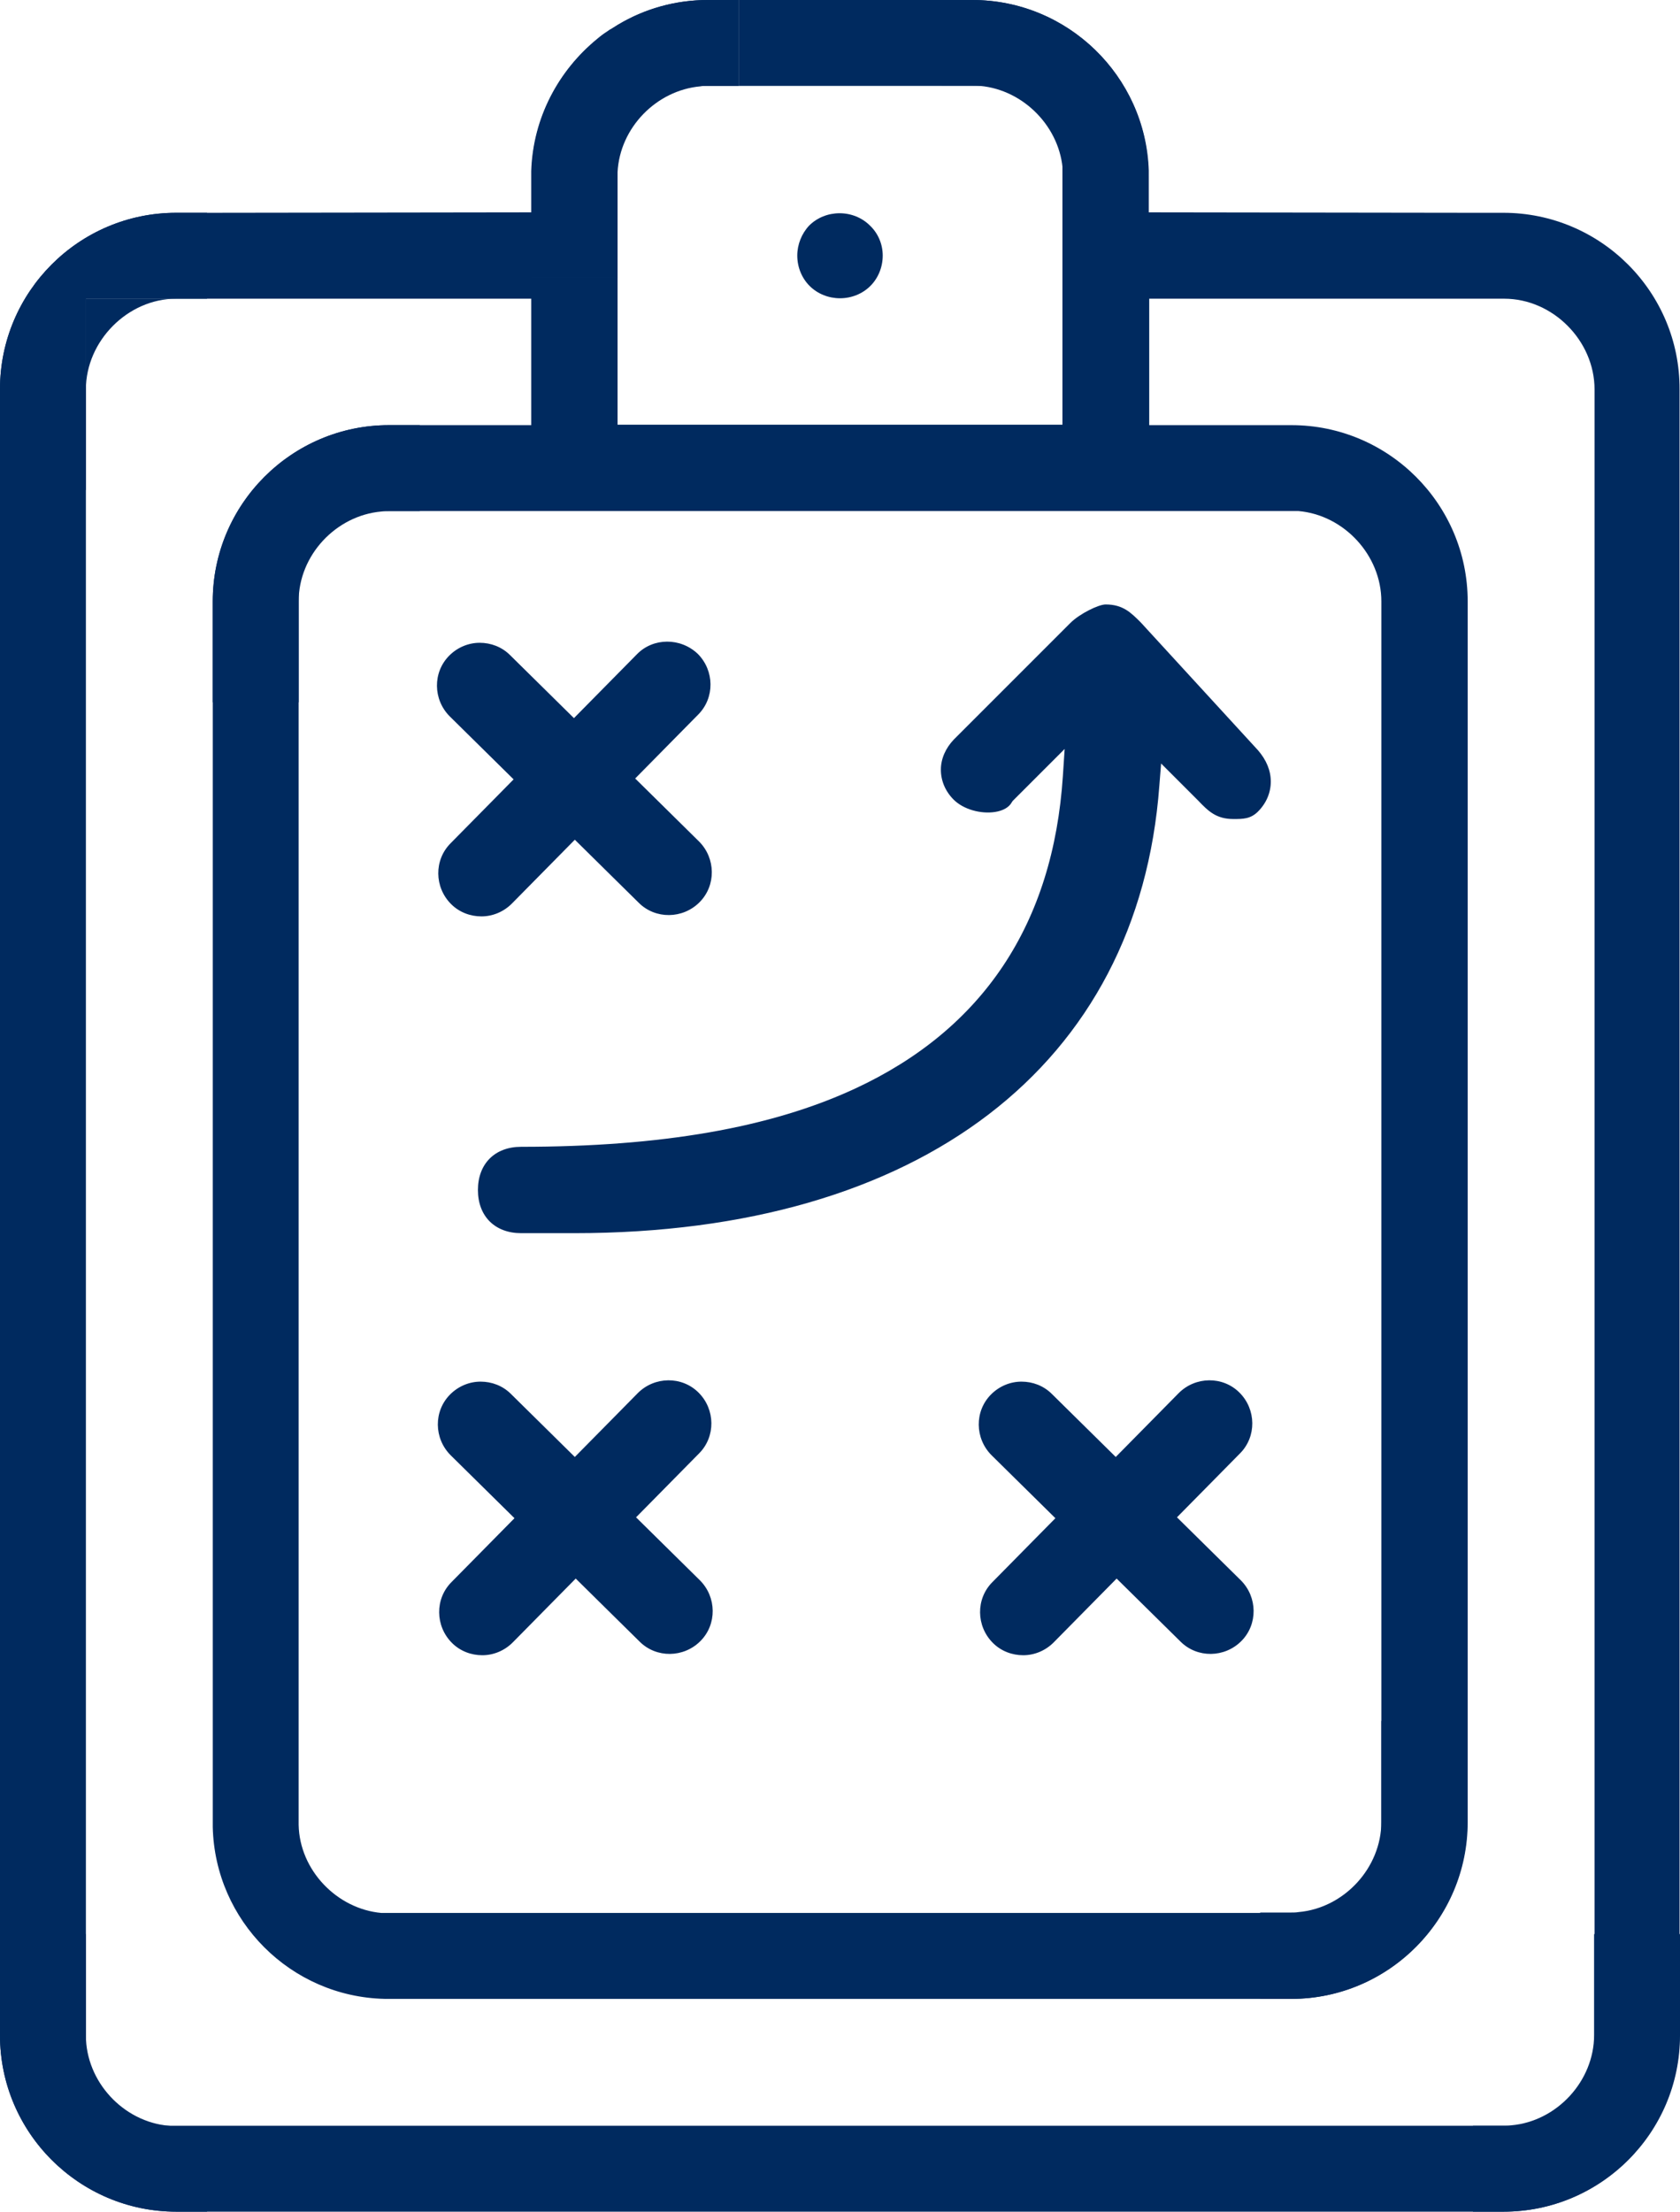 <?xml version="1.0" encoding="utf-8"?>
<!-- Generator: Adobe Illustrator 22.0.1, SVG Export Plug-In . SVG Version: 6.00 Build 0)  -->
<svg version="1.1" id="Capa_1" xmlns="http://www.w3.org/2000/svg" xmlns:xlink="http://www.w3.org/1999/xlink" x="0px" y="0px"
	 viewBox="0 0 381.4 502" style="enable-background:new 0 0 381.4 502;" xml:space="preserve">
<style type="text/css">
	.st0{fill:#002A5F;}
</style>
<g>
	<g>
		<g>
			<path class="st0" d="M197.5,51.2c-1.8-1.8-4.3-2.8-6.9-2.8c-2.6,0-5.1,1-6.9,2.8C182,53,181,55.5,181,58c0,2.6,1,5.1,2.8,6.9
				c1.8,1.8,4.3,2.8,6.9,2.8c2.6,0,5.1-1,6.9-2.8c1.8-1.8,2.8-4.3,2.8-6.9C200.4,55.5,199.4,53,197.5,51.2z"/>
		</g>
	</g>
	<g>
		<g>
			<g>
				<path class="st0" d="M40,48.3c-22.1,0-40,18-40,40v22.9h19.5V67.8H47V48.3H40z"/>
				<path class="st0" d="M19.5,67.8v20.6c0-11,9.5-20.6,20.5-20.6H19.5z M19.5,67.8v20.6c0-11,9.5-20.6,20.5-20.6H19.5z"/>
				<path class="st0" d="M160.7,0c-21.6,0-39.3,17.3-40,38.8c0,0.4,0,0.9,0,1.3V63h19.5V19.5h20.1c0.1,0,0.3,0,0.4,0h7V0H160.7z"/>
			</g>
			<g>
				<path class="st0" d="M288.5,177.4c0,2.5-1,4.9-2.9,6.8c-1.7,1.7-3.4,1.7-5.6,1.7c-3.9,0-5.7-1.8-8-4.2l-8.4-8.4l-0.4,5
					c-4.7,63.6-54.4,101.6-132.8,101.6h-12.1c-5.9,0-9.8-3.8-9.8-9.8c0-5.9,3.8-9.8,9.8-9.8c31.8,0,56.6-4.3,75.8-13.2
					c29.1-13.5,45-37.4,47.2-71l0.4-6.1l-11.8,11.8l-0.2,0.3c-0.6,1.1-1.9,1.9-3.8,2.2c-3.3,0.5-7.2-0.6-9.4-2.8
					c-1.9-1.9-2.9-4.3-2.9-6.8c0-2.5,1.1-4.9,2.9-6.8l26.5-26.5c2.1-2.1,6.4-4.2,8-4.2c3.9,0,5.7,1.8,8,4.1l26.6,29
					C287.5,172.5,288.5,174.9,288.5,177.4z"/>
			</g>
		</g>
	</g>
	<path class="st0" d="M281.4,316.1c3.8,3.8,3.9,10,0.1,13.8l-14.3,14.5l14.5,14.3c3.8,3.8,3.9,10,0.1,13.8c-3.8,3.8-10,3.9-13.8,0.1
		l-14.5-14.3l-14.3,14.5c-1.9,1.9-4.4,2.9-6.9,2.9c-2.5,0-5-0.9-6.9-2.8c-3.8-3.8-3.9-10-0.1-13.8l14.3-14.5l-14.5-14.3
		c-3.8-3.8-3.9-10-0.1-13.8c1.9-1.9,4.4-2.9,6.9-2.9c2.5,0,5,0.9,6.9,2.8l14.5,14.3l14.3-14.5C271.4,312.4,277.6,312.3,281.4,316.1z
		"/>
	<path class="st0" d="M158.6,316.1c3.8,3.8,3.9,10,0.1,13.8l-14.3,14.5l14.5,14.3c3.8,3.8,3.9,10,0.1,13.8c-3.8,3.8-10,3.9-13.8,0.1
		l-14.5-14.3l-14.3,14.5c-1.9,1.9-4.4,2.9-6.9,2.9c-2.5,0-5-0.9-6.9-2.8c-3.8-3.8-3.9-10-0.1-13.8l14.3-14.5l-14.5-14.3
		c-3.8-3.8-3.9-10-0.1-13.8c1.9-1.9,4.4-2.9,6.9-2.9c2.5,0,5,0.9,6.9,2.8l14.5,14.3l14.3-14.5C148.6,312.4,154.8,312.3,158.6,316.1z
		"/>
	<path class="st0" d="M158.4,148.4c3.8,3.8,3.9,10,0.1,13.8l-14.3,14.5l14.5,14.3c3.8,3.8,3.9,10,0.1,13.8c-3.8,3.8-10,3.9-13.8,0.1
		l-14.5-14.3l-14.3,14.5c-1.9,1.9-4.4,2.9-6.9,2.9c-2.5,0-5-0.9-6.9-2.8c-3.8-3.8-3.9-10-0.1-13.8l14.3-14.5l-14.5-14.3
		c-3.8-3.8-3.9-10-0.1-13.8c1.9-1.9,4.4-2.9,6.9-2.9c2.5,0,5,0.9,6.9,2.8l14.5,14.3l14.3-14.5C148.3,144.7,154.5,144.7,158.4,148.4z
		"/>
	<path class="st0" d="M260.8,40V63h-19.5V40c0-0.3,0-0.7,0-1c-0.5-10-8.8-18.6-18.8-19.5c-0.6-0.1-1.1-0.1-1.7-0.1h-7V0h7
		c21.6,0,39.3,17.3,40,38.7C260.8,39.2,260.8,39.6,260.8,40z"/>
	<path class="st0" d="M167.7,0v19.5h-7c-0.1,0-0.3,0-0.4,0c-0.4,0-0.8,0-1.3,0.1c-10,0.9-18.3,9.4-18.8,19.5c0,0.3,0,0.7,0,1V63
		h-19.6V40.1c0-0.4,0-0.9,0-1.3c0.4-12.1,6.2-22.8,15-30c0,0,0,0,0,0c0.7-0.6,1.5-1.2,2.3-1.7c0.3-0.2,0.5-0.4,0.8-0.5
		c0.5-0.3,1.1-0.7,1.6-1c6-3.6,13-5.6,20.4-5.6H167.7z"/>
	<path class="st0" d="M381.4,439V462c0,22.1-18,40-40,40h-7v-19.5h7c0.6,0,1.1,0,1.7-0.1c10.3-0.9,18.8-10,18.8-20.5V439H381.4z"/>
	<path class="st0" d="M47,482.5V502h-7C18,502,0,484,0,462V439h19.5V462c0,10.5,8.5,19.6,18.8,20.5c0.6,0.1,1.1,0.1,1.7,0.1H47z"/>
	<path class="st0" d="M341.3,48.3h-7l-73.6-0.1h0v-9.5C260.1,17.3,242.4,0,220.7,0h-53v19.5h-7c-0.1,0-0.3,0-0.4,0h80.9v76.9H140.2
		V63h-19.5V40.1c0-0.4,0-0.9,0-1.3c0.3-10.2,4.5-19.6,11.2-26.5c-6.7,6.9-10.9,16.3-11.2,26.5c0,0.4,0,0.9,0,1.3v8.1L47,48.3h-7
		c-22.1,0-40,18-40,40V462c0,22.1,18,40,40,40h301.3c22.1,0,40-18,40-40V88.4C381.4,66.3,363.4,48.3,341.3,48.3z M294.8,116
		c10.3,0.9,18.8,10,18.8,20.5v297.7h-227c-10.1-0.9-18.6-9.7-18.8-20V116H294.8z M361.8,482.5H19.5V67.8h101.1v28.7H88.3
		c-22.1,0-40,18-40,40v278.2c0.5,21.3,17.7,38.5,39,39h205.9c22.1,0,40-18.1,40-40.1V136.5c0-22.1-18-40-40-40h-32.3V67.8h80.6
		c11,0,20.5,9.5,20.5,20.6V482.5z"/>
	<path class="st0" d="M48.3,390.8v24c0-0.3,0-0.7,0-1L48.3,390.8L48.3,390.8z"/>
	<path class="st0" d="M95.3,453.7L95.3,453.7l-7,0c-0.3,0-0.7,0-1,0H95.3z"/>
	<path class="st0" d="M333.1,390.7v22.9c0,22.1-18,40.1-40,40.1h-7v-19.6h7c0.6,0,1.1,0,1.7-0.1c10.3-0.9,18.8-10,18.8-20.5v-22.9
		H333.1z"/>
	<path class="st0" d="M95.3,96.5V116h-7c-0.6,0-1.1,0-1.7,0.1c-10.3,0.9-18.8,9.9-18.8,20.4v22.9H48.3v-22.9c0-22.1,18-40,40-40
		H95.3z"/>
</g>
</svg>
